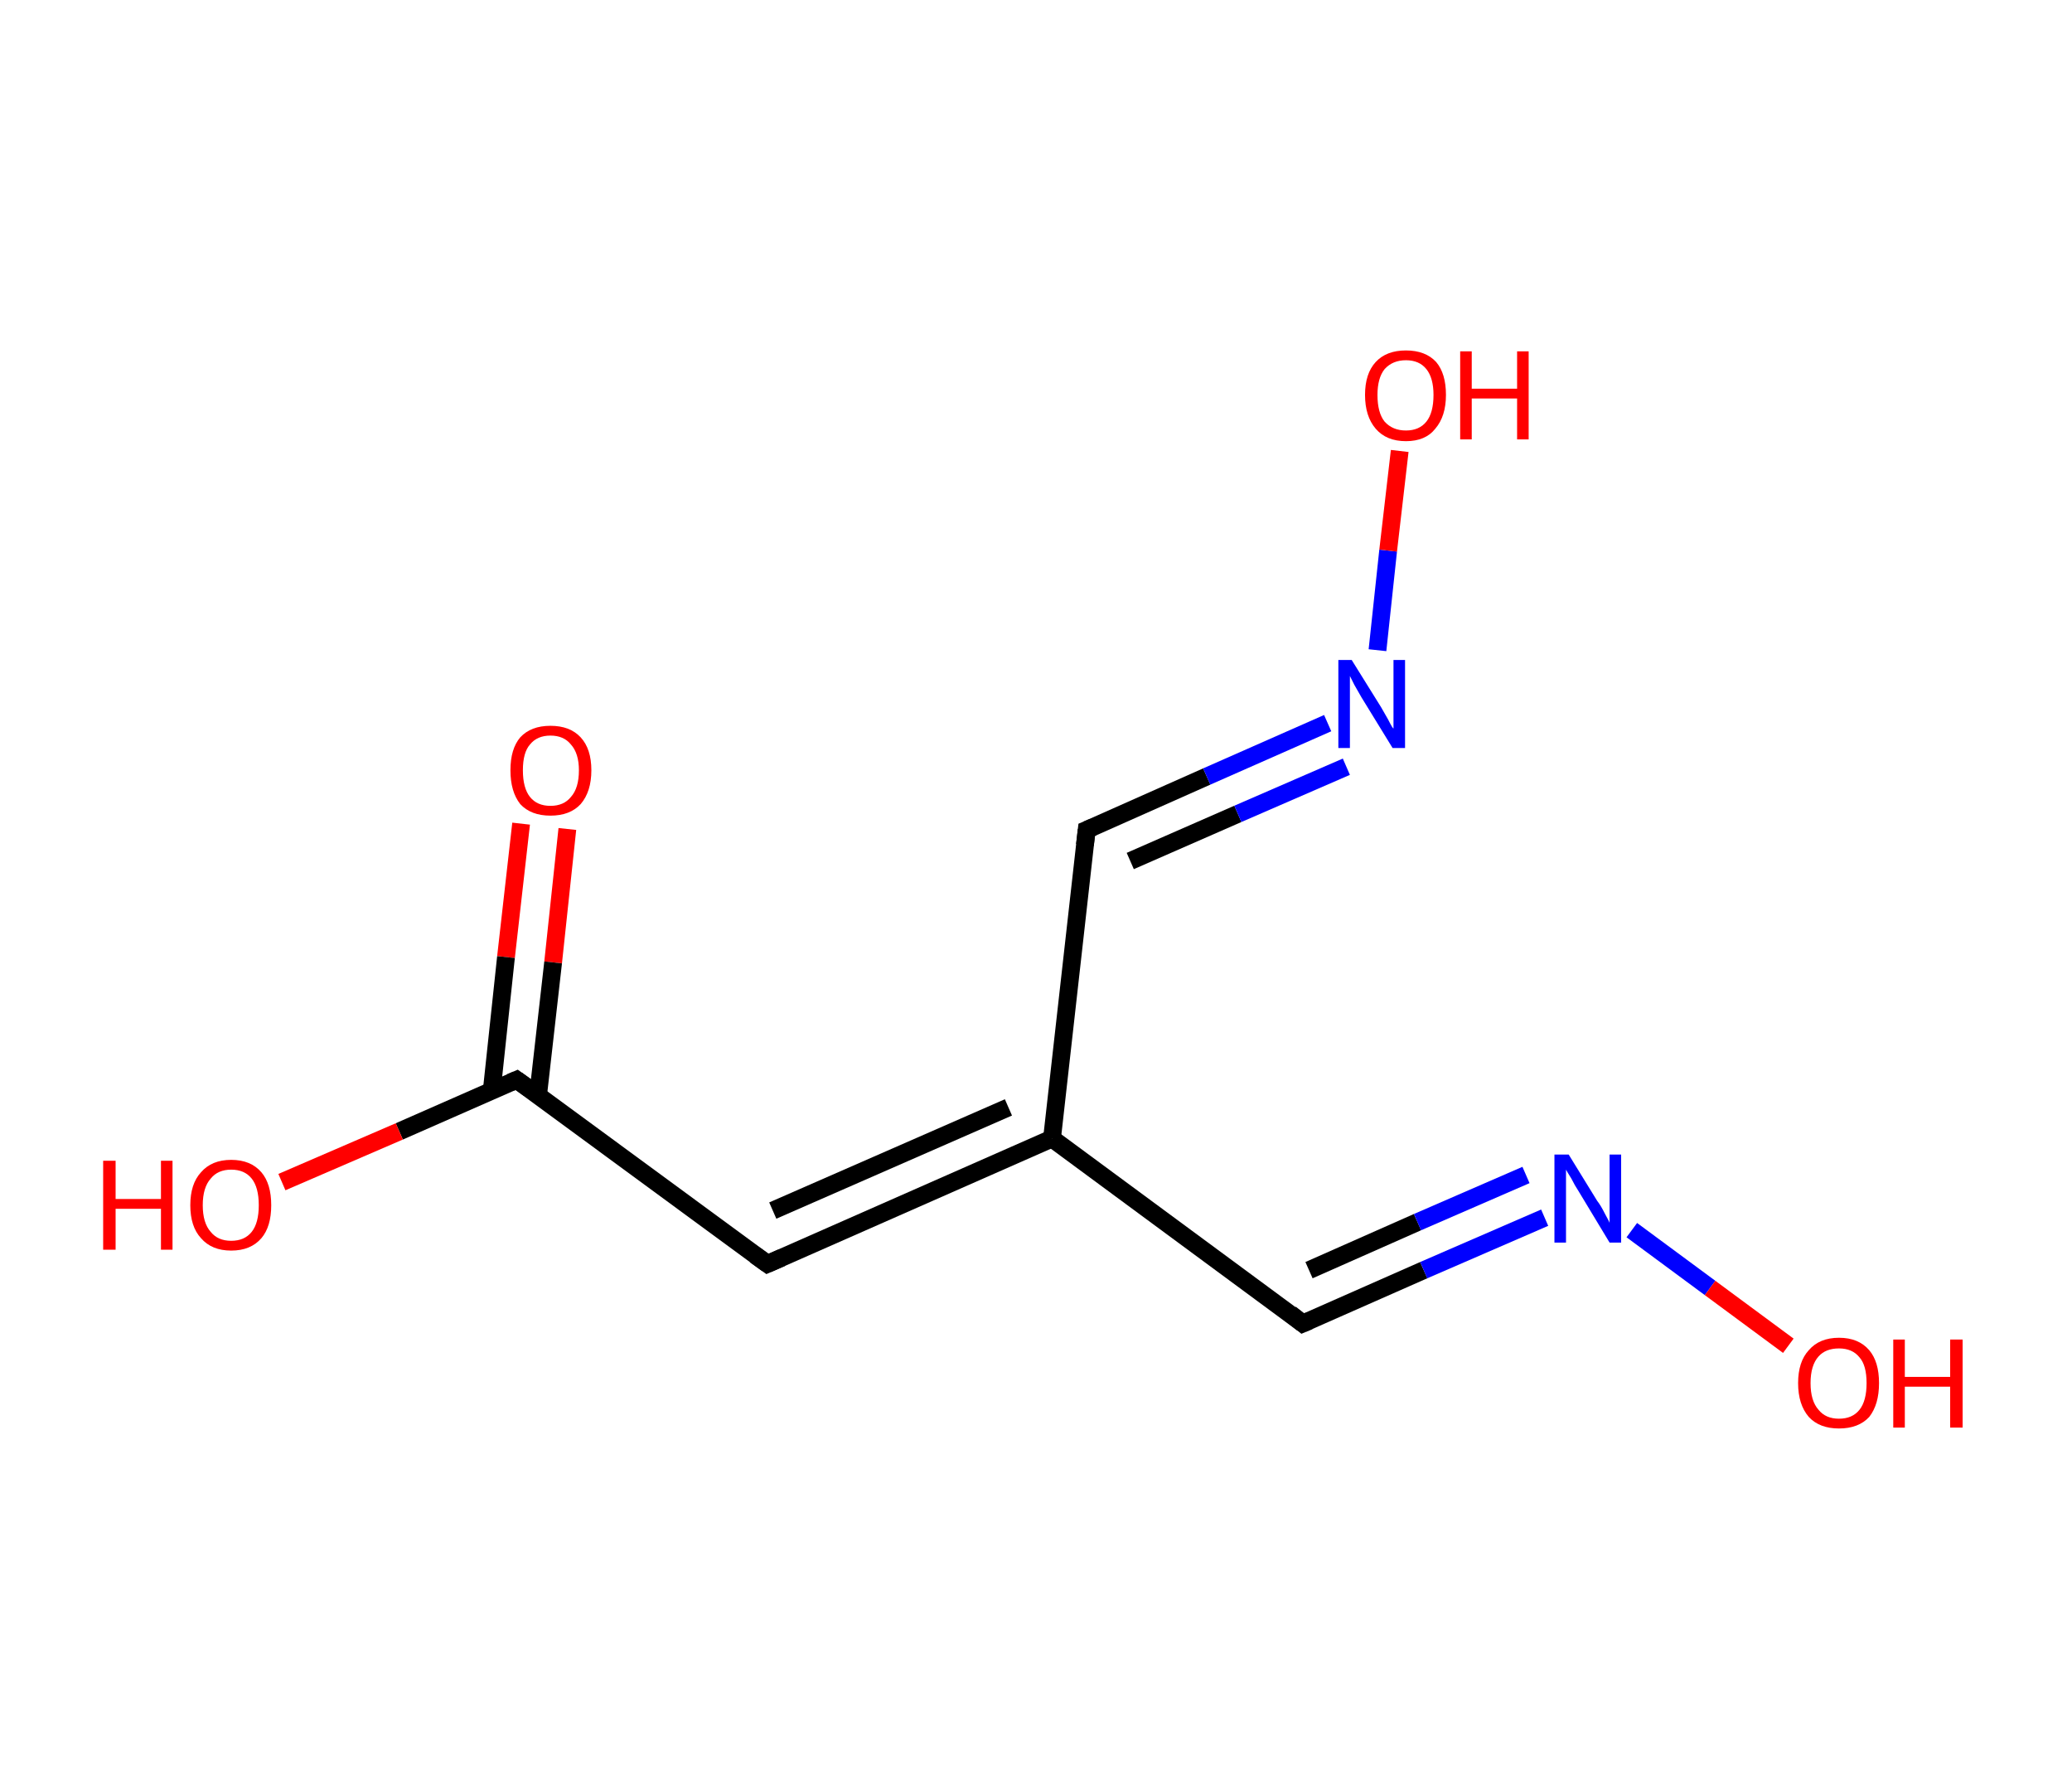 <?xml version='1.0' encoding='ASCII' standalone='yes'?>
<svg xmlns="http://www.w3.org/2000/svg" xmlns:rdkit="http://www.rdkit.org/xml" xmlns:xlink="http://www.w3.org/1999/xlink" version="1.1" baseProfile="full" xml:space="preserve" width="233px" height="200px" viewBox="0 0 233 200">
<!-- END OF HEADER -->
<rect style="opacity:1.0;fill:#FFFFFF;stroke:none" width="233.0" height="200.0" x="0.0" y="0.0"> </rect>
<path class="bond-0 atom-0 atom-1" d="M 63.8,93.2 L 62.2,108.2" style="fill:none;fill-rule:evenodd;stroke:#FF0000;stroke-width:2.0px;stroke-linecap:butt;stroke-linejoin:miter;stroke-opacity:1"/>
<path class="bond-0 atom-0 atom-1" d="M 62.2,108.2 L 60.5,123.2" style="fill:none;fill-rule:evenodd;stroke:#000000;stroke-width:2.0px;stroke-linecap:butt;stroke-linejoin:miter;stroke-opacity:1"/>
<path class="bond-0 atom-0 atom-1" d="M 58.6,92.6 L 56.9,107.6" style="fill:none;fill-rule:evenodd;stroke:#FF0000;stroke-width:2.0px;stroke-linecap:butt;stroke-linejoin:miter;stroke-opacity:1"/>
<path class="bond-0 atom-0 atom-1" d="M 56.9,107.6 L 55.3,122.6" style="fill:none;fill-rule:evenodd;stroke:#000000;stroke-width:2.0px;stroke-linecap:butt;stroke-linejoin:miter;stroke-opacity:1"/>
<path class="bond-1 atom-1 atom-2" d="M 58.1,121.4 L 44.9,127.2" style="fill:none;fill-rule:evenodd;stroke:#000000;stroke-width:2.0px;stroke-linecap:butt;stroke-linejoin:miter;stroke-opacity:1"/>
<path class="bond-1 atom-1 atom-2" d="M 44.9,127.2 L 31.7,132.9" style="fill:none;fill-rule:evenodd;stroke:#FF0000;stroke-width:2.0px;stroke-linecap:butt;stroke-linejoin:miter;stroke-opacity:1"/>
<path class="bond-2 atom-1 atom-3" d="M 58.1,121.4 L 86.3,142.1" style="fill:none;fill-rule:evenodd;stroke:#000000;stroke-width:2.0px;stroke-linecap:butt;stroke-linejoin:miter;stroke-opacity:1"/>
<path class="bond-3 atom-3 atom-4" d="M 86.3,142.1 L 118.3,128.0" style="fill:none;fill-rule:evenodd;stroke:#000000;stroke-width:2.0px;stroke-linecap:butt;stroke-linejoin:miter;stroke-opacity:1"/>
<path class="bond-3 atom-3 atom-4" d="M 86.9,136.1 L 113.4,124.5" style="fill:none;fill-rule:evenodd;stroke:#000000;stroke-width:2.0px;stroke-linecap:butt;stroke-linejoin:miter;stroke-opacity:1"/>
<path class="bond-4 atom-4 atom-5" d="M 118.3,128.0 L 146.5,148.8" style="fill:none;fill-rule:evenodd;stroke:#000000;stroke-width:2.0px;stroke-linecap:butt;stroke-linejoin:miter;stroke-opacity:1"/>
<path class="bond-5 atom-5 atom-6" d="M 146.5,148.8 L 160.1,142.8" style="fill:none;fill-rule:evenodd;stroke:#000000;stroke-width:2.0px;stroke-linecap:butt;stroke-linejoin:miter;stroke-opacity:1"/>
<path class="bond-5 atom-5 atom-6" d="M 160.1,142.8 L 173.7,136.9" style="fill:none;fill-rule:evenodd;stroke:#0000FF;stroke-width:2.0px;stroke-linecap:butt;stroke-linejoin:miter;stroke-opacity:1"/>
<path class="bond-5 atom-5 atom-6" d="M 147.2,142.8 L 159.4,137.4" style="fill:none;fill-rule:evenodd;stroke:#000000;stroke-width:2.0px;stroke-linecap:butt;stroke-linejoin:miter;stroke-opacity:1"/>
<path class="bond-5 atom-5 atom-6" d="M 159.4,137.4 L 171.6,132.1" style="fill:none;fill-rule:evenodd;stroke:#0000FF;stroke-width:2.0px;stroke-linecap:butt;stroke-linejoin:miter;stroke-opacity:1"/>
<path class="bond-6 atom-6 atom-7" d="M 183.5,138.3 L 192.3,144.8" style="fill:none;fill-rule:evenodd;stroke:#0000FF;stroke-width:2.0px;stroke-linecap:butt;stroke-linejoin:miter;stroke-opacity:1"/>
<path class="bond-6 atom-6 atom-7" d="M 192.3,144.8 L 201.1,151.3" style="fill:none;fill-rule:evenodd;stroke:#FF0000;stroke-width:2.0px;stroke-linecap:butt;stroke-linejoin:miter;stroke-opacity:1"/>
<path class="bond-7 atom-4 atom-8" d="M 118.3,128.0 L 122.2,93.3" style="fill:none;fill-rule:evenodd;stroke:#000000;stroke-width:2.0px;stroke-linecap:butt;stroke-linejoin:miter;stroke-opacity:1"/>
<path class="bond-8 atom-8 atom-9" d="M 122.2,93.3 L 135.7,87.3" style="fill:none;fill-rule:evenodd;stroke:#000000;stroke-width:2.0px;stroke-linecap:butt;stroke-linejoin:miter;stroke-opacity:1"/>
<path class="bond-8 atom-8 atom-9" d="M 135.7,87.3 L 149.3,81.3" style="fill:none;fill-rule:evenodd;stroke:#0000FF;stroke-width:2.0px;stroke-linecap:butt;stroke-linejoin:miter;stroke-opacity:1"/>
<path class="bond-8 atom-8 atom-9" d="M 127.1,96.8 L 139.2,91.5" style="fill:none;fill-rule:evenodd;stroke:#000000;stroke-width:2.0px;stroke-linecap:butt;stroke-linejoin:miter;stroke-opacity:1"/>
<path class="bond-8 atom-8 atom-9" d="M 139.2,91.5 L 151.4,86.2" style="fill:none;fill-rule:evenodd;stroke:#0000FF;stroke-width:2.0px;stroke-linecap:butt;stroke-linejoin:miter;stroke-opacity:1"/>
<path class="bond-9 atom-9 atom-10" d="M 154.9,73.1 L 156.1,61.9" style="fill:none;fill-rule:evenodd;stroke:#0000FF;stroke-width:2.0px;stroke-linecap:butt;stroke-linejoin:miter;stroke-opacity:1"/>
<path class="bond-9 atom-9 atom-10" d="M 156.1,61.9 L 157.4,50.7" style="fill:none;fill-rule:evenodd;stroke:#FF0000;stroke-width:2.0px;stroke-linecap:butt;stroke-linejoin:miter;stroke-opacity:1"/>
<path d="M 57.4,121.7 L 58.1,121.4 L 59.5,122.4" style="fill:none;stroke:#000000;stroke-width:2.0px;stroke-linecap:butt;stroke-linejoin:miter;stroke-opacity:1;"/>
<path d="M 84.9,141.1 L 86.3,142.1 L 87.9,141.4" style="fill:none;stroke:#000000;stroke-width:2.0px;stroke-linecap:butt;stroke-linejoin:miter;stroke-opacity:1;"/>
<path d="M 145.1,147.7 L 146.5,148.8 L 147.2,148.5" style="fill:none;stroke:#000000;stroke-width:2.0px;stroke-linecap:butt;stroke-linejoin:miter;stroke-opacity:1;"/>
<path d="M 122.0,95.0 L 122.2,93.3 L 122.9,93.0" style="fill:none;stroke:#000000;stroke-width:2.0px;stroke-linecap:butt;stroke-linejoin:miter;stroke-opacity:1;"/>
<path class="atom-0" d="M 57.4 86.6 Q 57.4 84.2, 58.5 82.9 Q 59.7 81.6, 61.9 81.6 Q 64.1 81.6, 65.3 82.9 Q 66.5 84.2, 66.5 86.6 Q 66.5 89.0, 65.3 90.4 Q 64.1 91.7, 61.9 91.7 Q 59.7 91.7, 58.5 90.4 Q 57.4 89.0, 57.4 86.6 M 61.9 90.6 Q 63.4 90.6, 64.2 89.6 Q 65.1 88.6, 65.1 86.6 Q 65.1 84.7, 64.2 83.7 Q 63.4 82.7, 61.9 82.7 Q 60.4 82.7, 59.6 83.7 Q 58.8 84.6, 58.8 86.6 Q 58.8 88.6, 59.6 89.6 Q 60.4 90.6, 61.9 90.6 " fill="#FF0000"/>
<path class="atom-2" d="M 11.6 130.5 L 13.0 130.5 L 13.0 134.8 L 18.1 134.8 L 18.1 130.5 L 19.4 130.5 L 19.4 140.5 L 18.1 140.5 L 18.1 135.9 L 13.0 135.9 L 13.0 140.5 L 11.6 140.5 L 11.6 130.5 " fill="#FF0000"/>
<path class="atom-2" d="M 21.4 135.5 Q 21.4 133.1, 22.6 131.8 Q 23.8 130.4, 26.0 130.4 Q 28.2 130.4, 29.4 131.8 Q 30.5 133.1, 30.5 135.5 Q 30.5 137.9, 29.4 139.2 Q 28.2 140.6, 26.0 140.6 Q 23.8 140.6, 22.6 139.2 Q 21.4 137.9, 21.4 135.5 M 26.0 139.5 Q 27.5 139.5, 28.3 138.5 Q 29.1 137.5, 29.1 135.5 Q 29.1 133.5, 28.3 132.5 Q 27.5 131.5, 26.0 131.5 Q 24.5 131.5, 23.7 132.5 Q 22.8 133.5, 22.8 135.5 Q 22.8 137.5, 23.7 138.5 Q 24.5 139.5, 26.0 139.5 " fill="#FF0000"/>
<path class="atom-6" d="M 176.4 129.8 L 179.6 135.0 Q 180.0 135.5, 180.5 136.5 Q 181.0 137.4, 181.0 137.5 L 181.0 129.8 L 182.3 129.8 L 182.3 139.7 L 181.0 139.7 L 177.5 133.9 Q 177.1 133.3, 176.7 132.5 Q 176.2 131.7, 176.1 131.5 L 176.1 139.7 L 174.8 139.7 L 174.8 129.8 L 176.4 129.8 " fill="#0000FF"/>
<path class="atom-7" d="M 202.2 155.5 Q 202.2 153.1, 203.4 151.8 Q 204.6 150.4, 206.8 150.4 Q 209.0 150.4, 210.2 151.8 Q 211.3 153.1, 211.3 155.5 Q 211.3 157.9, 210.2 159.3 Q 209.0 160.6, 206.8 160.6 Q 204.6 160.6, 203.4 159.3 Q 202.2 157.9, 202.2 155.5 M 206.8 159.5 Q 208.3 159.5, 209.1 158.5 Q 209.9 157.5, 209.9 155.5 Q 209.9 153.5, 209.1 152.6 Q 208.3 151.6, 206.8 151.6 Q 205.3 151.6, 204.5 152.5 Q 203.6 153.5, 203.6 155.5 Q 203.6 157.5, 204.5 158.5 Q 205.3 159.5, 206.8 159.5 " fill="#FF0000"/>
<path class="atom-7" d="M 212.9 150.6 L 214.2 150.6 L 214.2 154.8 L 219.3 154.8 L 219.3 150.6 L 220.7 150.6 L 220.7 160.5 L 219.3 160.5 L 219.3 155.9 L 214.2 155.9 L 214.2 160.5 L 212.9 160.5 L 212.9 150.6 " fill="#FF0000"/>
<path class="atom-9" d="M 152.0 74.2 L 155.3 79.5 Q 155.6 80.0, 156.1 80.9 Q 156.6 81.9, 156.7 81.9 L 156.7 74.2 L 158.0 74.2 L 158.0 84.1 L 156.6 84.1 L 153.1 78.4 Q 152.7 77.7, 152.3 77.0 Q 151.9 76.2, 151.8 76.0 L 151.8 84.1 L 150.5 84.1 L 150.5 74.2 L 152.0 74.2 " fill="#0000FF"/>
<path class="atom-10" d="M 153.5 44.4 Q 153.5 42.0, 154.7 40.7 Q 155.9 39.4, 158.1 39.4 Q 160.3 39.4, 161.5 40.7 Q 162.6 42.0, 162.6 44.4 Q 162.6 46.8, 161.4 48.2 Q 160.3 49.6, 158.1 49.6 Q 155.9 49.6, 154.7 48.2 Q 153.5 46.8, 153.5 44.4 M 158.1 48.4 Q 159.6 48.4, 160.4 47.4 Q 161.2 46.4, 161.2 44.4 Q 161.2 42.5, 160.4 41.5 Q 159.6 40.5, 158.1 40.5 Q 156.6 40.5, 155.7 41.5 Q 154.9 42.5, 154.9 44.4 Q 154.9 46.4, 155.7 47.4 Q 156.6 48.4, 158.1 48.4 " fill="#FF0000"/>
<path class="atom-10" d="M 164.2 39.5 L 165.5 39.5 L 165.5 43.7 L 170.6 43.7 L 170.6 39.5 L 171.9 39.5 L 171.9 49.4 L 170.6 49.4 L 170.6 44.8 L 165.5 44.8 L 165.5 49.4 L 164.2 49.4 L 164.2 39.5 " fill="#FF0000"/>
</svg>
